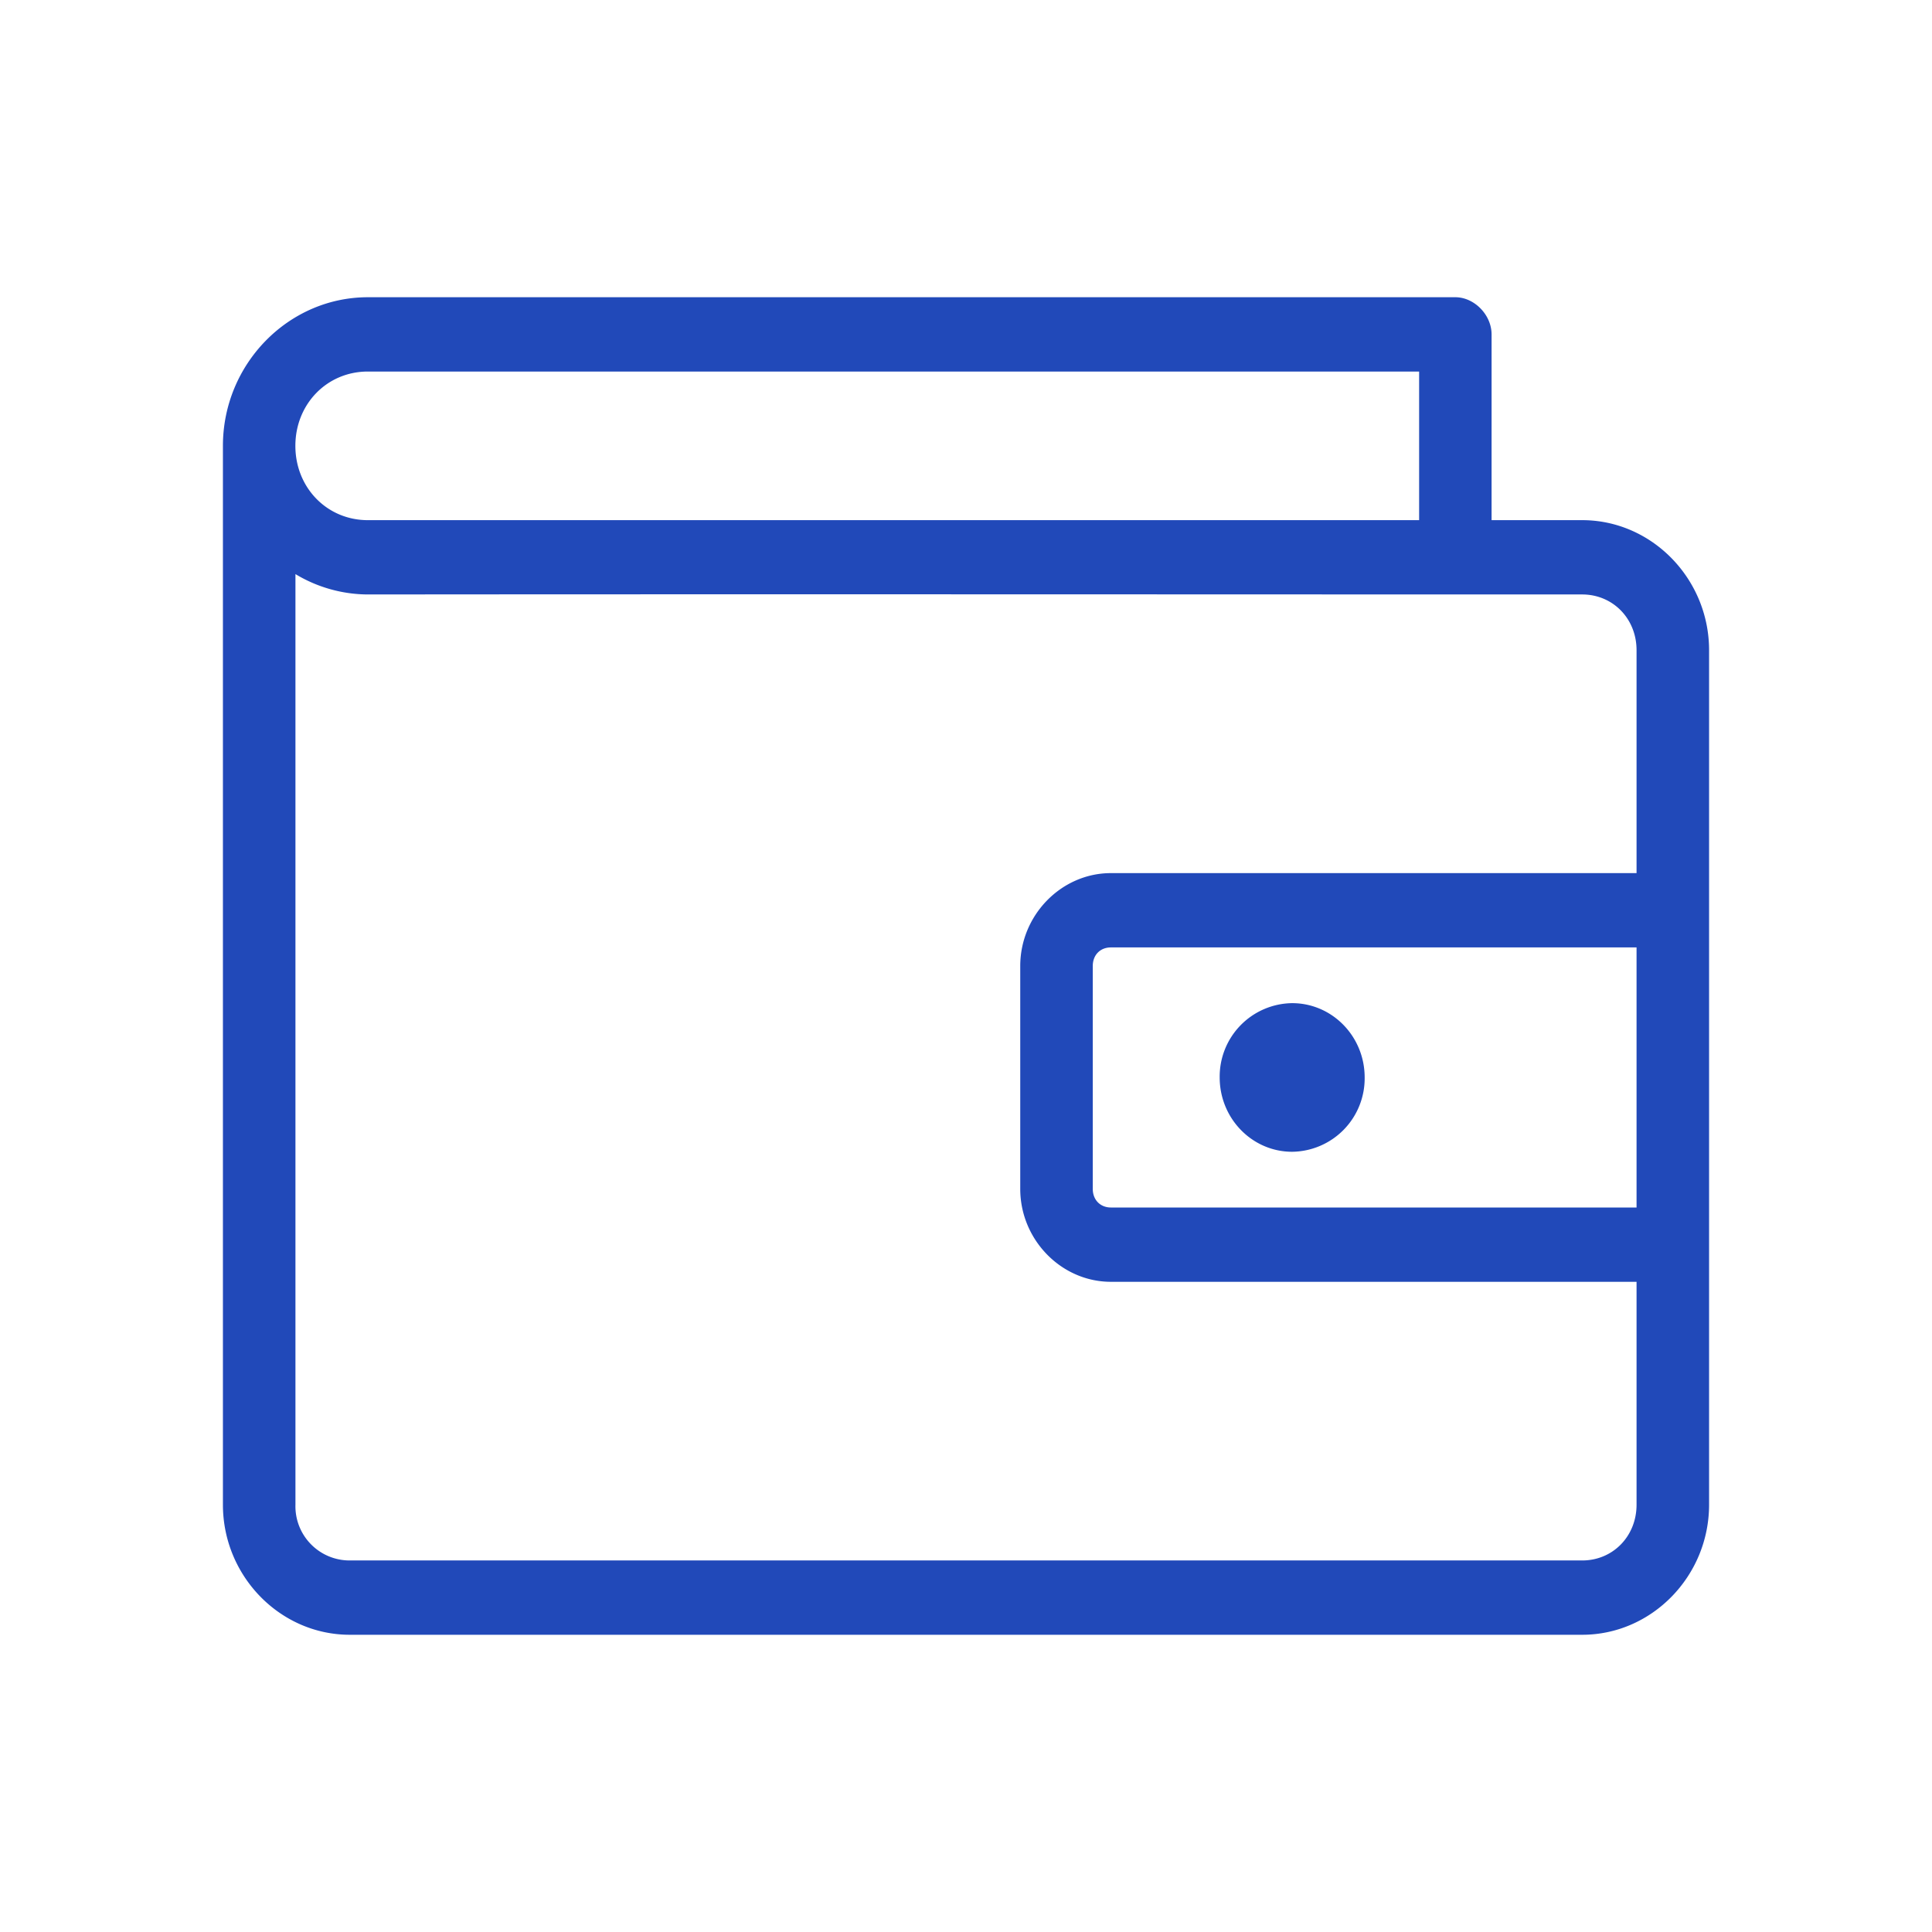 <svg width="26" height="26" viewBox="0 0 26 26" xmlns="http://www.w3.org/2000/svg">
    <g fill="none" fill-rule="evenodd">
        <path d="M0 0h26v26H0z"/>
        <path d="M4.951 4C3.88 4 3 4.9 3 6v14.25c0 .96.77 1.75 1.707 1.75h16.586C22.23 22 23 21.21 23 20.25V8.75C23 7.79 22.23 7 21.293 7h-1.22V4.5c0-.262-.232-.5-.488-.5H4.951zm0 1h14.147v2H4.95c-.549 0-.975-.437-.975-1s.426-1 .975-1zm-.975 2.726A1.9 1.9 0 0 0 4.95 8c5.494-.005 11.62 0 16.342 0 .414 0 .732.326.732.75v3H14.95c-.667 0-1.22.566-1.22 1.25v3c0 .684.553 1.25 1.22 1.25h7.074v3c0 .424-.318.75-.732.75H4.707a.729.729 0 0 1-.731-.75V7.726zM14.95 12.75h7.074v3.5H14.95c-.143 0-.244-.103-.244-.25v-3c0-.148.1-.25.244-.25zm2.44.75a.988.988 0 0 0-.976 1c0 .552.437 1 .975 1a.988.988 0 0 0 .976-1c0-.553-.437-1-.976-1z" fill="#2149B9" fill-rule="nonzero"/>
    </g>
</svg>
